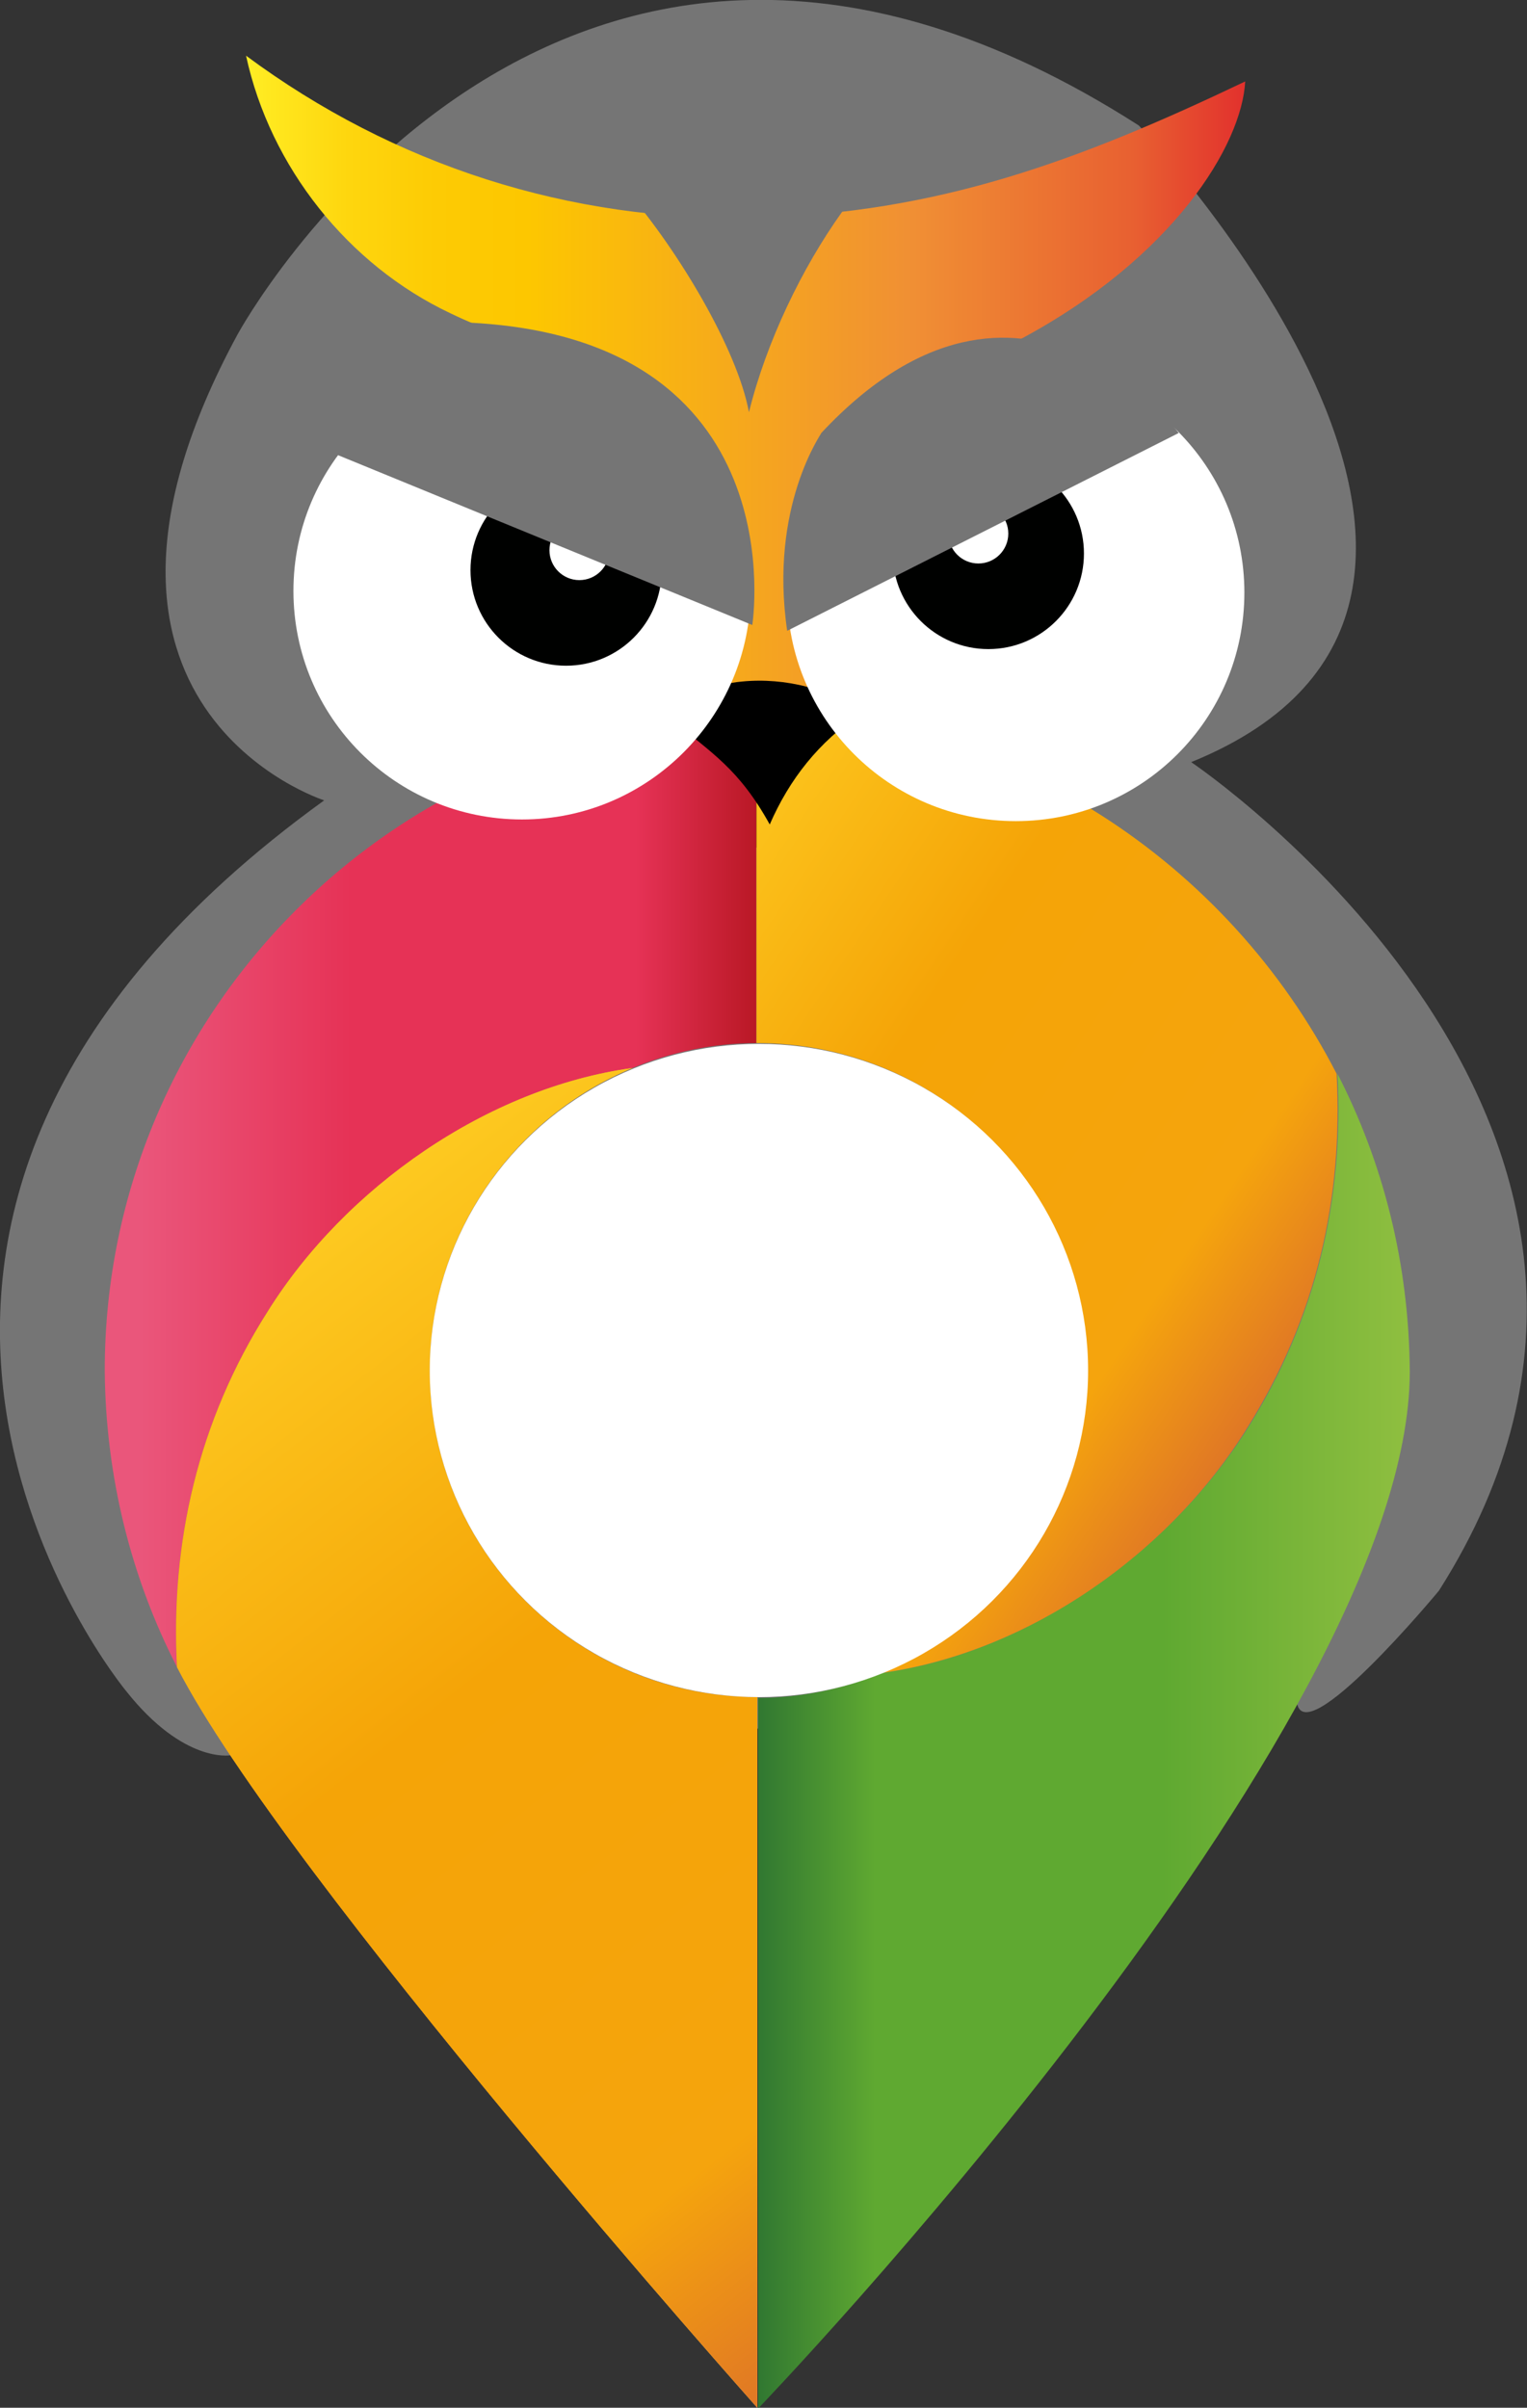 <?xml version="1.0" encoding="utf-8"?>
<!-- Generator: Adobe Illustrator 19.0.0, SVG Export Plug-In . SVG Version: 6.00 Build 0)  -->
<svg version="1.1" id="Layer_1" xmlns="http://www.w3.org/2000/svg" xmlns:xlink="http://www.w3.org/1999/xlink" x="0px" y="0px"
	 viewBox="0 0 183.7 289.7" style="enable-background:new 0 0 183.7 289.7;" xml:space="preserve">
<rect x="0" y="0" width="183.7" height="289.7" fill="#333333" stroke="none"/>
<style type="text/css">
	.st0{fill:#757575;}
	.st1{fill-rule:evenodd;clip-rule:evenodd;}
	.st2{fill:url(#SVGID_1_);}
	.st3{fill:url(#SVGID_2_);}
	.st4{fill:url(#SVGID_3_);}
	.st5{fill:url(#SVGID_4_);}
	.st6{fill:url(#SVGID_5_);}
	.st7{fill:url(#SVGID_6_);}
	.st8{fill:#FFFFFF;}
	.st9{clip-path:url(#SVGID_8_);fill:#757575;}
	.st10{fill:#000100;}
</style>
<path class="st0" d="M27.7,211.2c0,0-5.6,1-12.5-7.7c0,0-46.8-56.2,23.8-107.2c0,0-34.8-11.1-10.4-56.1c0,0,38.1-70.2,108.4-25.1
	c0,0,54.3,57.1,6.3,76.6c0,0,65.3,43.9,29.8,99.7c0,0-16.4,19.8-17.1,13.3L27.7,211.2z"/>
<path class="st1" d="M94.8,83c3.9,3.3,4.6,7.7,1.7,12c-1.5,2.2-3.4,4.1-5,6.3c-1.5,2-2.7,4.2-3.9,6c-3-4-5.8-7.9-8.8-11.6
	c-3.3-4.1-3.2-8.4,0.4-12"/>
<linearGradient id="SVGID_1_" gradientUnits="userSpaceOnUse" x1="29.644" y1="46.604" x2="149.8" y2="46.604">
	<stop  offset="0" style="stop-color:#FFEE25"/>
	<stop  offset="1.783161e-002" style="stop-color:#FFE920"/>
	<stop  offset="0.102" style="stop-color:#FED60E"/>
	<stop  offset="0.189" style="stop-color:#FDCB04"/>
	<stop  offset="0.281" style="stop-color:#FDC700"/>
	<stop  offset="0.668" style="stop-color:#F08F34"/>
	<stop  offset="0.888" style="stop-color:#E86031"/>
	<stop  offset="1" style="stop-color:#E2312D"/>
</linearGradient>
<path class="st2" d="M75.6,50.3c3.2,4.8,3.4,11.1,2.7,16.8c-0.6,5.5-1.7,11.7,1.8,16c3.1,3.8,9.1,4.3,13.5,2.2
	c4.4-2.1,7.6-6.3,9.8-10.7c2.2-4.4,3.8-9.1,6-13.5c4-7.7,5.5-16.1,13.2-20.2c18.6-9.9,26.8-23.5,27.2-31.1
	c-19.9,9.5-37,15.9-59.1,16.4c-22.1,0.5-43.3-6.3-61.1-19.5c2.9,13.4,12.3,25.2,24.6,31C61.8,41.4,71,43.3,75.6,50.3"/>
<g>
	<g>
		<linearGradient id="SVGID_2_" gradientUnits="userSpaceOnUse" x1="12.663" y1="143.53" x2="91.062" y2="143.53">
			<stop  offset="5.319150e-002" style="stop-color:#EA567B"/>
			<stop  offset="0.378" style="stop-color:#E63256"/>
			<stop  offset="0.814" style="stop-color:#E63256"/>
			<stop  offset="1" style="stop-color:#B91825"/>
		</linearGradient>
		<path class="st3" d="M21.3,200.6c-0.8-14.9,2.5-29.5,10.9-42.8c9.4-14.9,26.4-26.9,43.9-29.3c4.6-1.9,9.7-3,14.9-3V86.5
			c-43.2,0-78.4,35.2-78.4,78.4C12.7,177.7,15.8,189.9,21.3,200.6z"/>
	</g>
	<g>
		<linearGradient id="SVGID_3_" gradientUnits="userSpaceOnUse" x1="91.062" y1="209.447" x2="169.46" y2="209.447">
			<stop  offset="0" style="stop-color:#307731"/>
			<stop  offset="0.181" style="stop-color:#5FA931"/>
			<stop  offset="0.622" style="stop-color:#5FA931"/>
			<stop  offset="1" style="stop-color:#8FBF40"/>
		</linearGradient>
		<path class="st4" d="M160.9,129.2c0.8,14.9-2.5,29.5-10.9,42.8c-9.4,14.9-26.4,26.9-43.9,29.3c-4.6,1.9-9.7,3-14.9,3v85.5
			c0,0,78.4-81.6,78.4-124.8C169.5,152,166.4,139.9,160.9,129.2z"/>
	</g>
	<g>
		<linearGradient id="SVGID_4_" gradientUnits="userSpaceOnUse" x1="21.748" y1="177.588" x2="122.126" y2="228.733">
			<stop  offset="0" style="stop-color:#C07726"/>
			<stop  offset="2.179027e-002" style="stop-color:#CB8027"/>
			<stop  offset="9.284326e-002" style="stop-color:#E9992A"/>
			<stop  offset="0.133" style="stop-color:#F4A32B"/>
			<stop  offset="0.622" style="stop-color:#F4A32B"/>
			<stop  offset="0.803" style="stop-color:#FCC953"/>
			<stop  offset="1" style="stop-color:#FCC953"/>
		</linearGradient>
		<path class="st5" d="M51.7,164.9c0-16.4,10.1-30.5,24.4-36.4c-17.5,2.4-34.6,14.4-43.9,29.3c-8.4,13.2-11.7,27.9-10.9,42.8
			c13,25.3,69.8,89.1,69.8,89.1v-85.5C69.4,204.2,51.7,186.6,51.7,164.9z"/>
	</g>
	<g>
		<linearGradient id="SVGID_5_" gradientUnits="userSpaceOnUse" x1="70.329" y1="116.657" x2="150.707" y2="170.873">
			<stop  offset="0" style="stop-color:#FDC920"/>
			<stop  offset="0.378" style="stop-color:#F5A407"/>
			<stop  offset="0.814" style="stop-color:#F5A40D"/>
			<stop  offset="1" style="stop-color:#E07725"/>
		</linearGradient>
		<path class="st6" d="M130.4,164.3c0,16.4-10.1,31.1-24.4,37c17.5-2.4,34.6-14.2,44.1-29.6c8.3-13.3,11.5-27.6,10.7-42.5
			c-13-25.3-39.4-43.3-69.8-43.3v39.6C112.8,125.5,130.4,142.6,130.4,164.3z"/>
	</g>
	<g>
		<linearGradient id="SVGID_6_" gradientUnits="userSpaceOnUse" x1="35.939" y1="150.111" x2="124.554" y2="263.533">
			<stop  offset="0" style="stop-color:#FDC920"/>
			<stop  offset="0.378" style="stop-color:#F5A407"/>
			<stop  offset="0.814" style="stop-color:#F5A40D"/>
			<stop  offset="1" style="stop-color:#E07725"/>
		</linearGradient>
		<path class="st7" d="M51.7,164.9c0-16.4,10.1-30.5,24.4-36.4c-17.5,2.4-34.6,14.4-43.9,29.3c-8.4,13.2-11.7,27.9-10.9,42.8
			c13,25.3,69.8,89.1,69.8,89.1v-85.5C69.4,204.2,51.7,186.6,51.7,164.9z"/>
	</g>
</g>
<path d="M89.3,82c5.1-0.5,10.9,0.9,14.2,3.9c-5,3.4-8.5,7.8-10.9,13.3c-3.7-6.7-7-8.6-11.8-12.6C82.4,83.7,85.9,82.3,89.3,82"/>
<path class="st8" d="M90.3,71.1c0-15.2-12.3-27.5-27.5-27.5S35.3,55.9,35.3,71.1c0,15.2,12.3,27.5,27.5,27.5S90.3,86.2,90.3,71.1"/>
<path class="st8" d="M149.7,71.3c0-15.2-12.3-27.5-27.5-27.5c-15.2,0-27.5,12.3-27.5,27.5s12.3,27.5,27.5,27.5
	C137.4,98.8,149.7,86.5,149.7,71.3"/>
<g>
	<defs>
		<path id="SVGID_7_" d="M55.6,37c7.5,3.6,16.7,5.5,21.3,12.5c3.2,4.8,3.4,11.1,2.7,16.8c-0.6,5.5-1.7,11.7,1.8,16
			c3.1,3.8,9.1,4.3,13.5,2.2c4.4-2.1,7.6-6.3,9.8-10.7c2.2-4.4,3.8-9.1,6-13.5c4-7.7,5.5-16.1,13.2-20.2
			c18.6-9.9,26.8-23.5,27.2-31.1c-19.9,9.5-37,15.9-59.1,16.4C70,26,48.7,19.1,31,6C33.9,19.4,43.3,31.2,55.6,37"/>
	</defs>
	<clipPath id="SVGID_8_">
		<use xlink:href="#SVGID_7_"  style="overflow:visible;"/>
	</clipPath>
	<path class="st9" d="M90.1,49.6c2.1-8.5,6.4-17.4,11.2-24.1c0.8-1.1,1.6-2.2,2.4-3.2c-4.9-0.6-32.4-4.3-28.1,0.9
		C81.6,30.2,88.7,42,90.1,49.6"/>
</g>
<ellipse class="st8" cx="91.3" cy="164.9" rx="39.6" ry="39.3"/>
<circle class="st10" cx="68.1" cy="68.6" r="11.5"/>
<circle class="st10" cx="118.9" cy="66.6" r="11.5"/>
<circle class="st8" cx="117.7" cy="64.2" r="3.6"/>
<circle class="st8" cx="69.7" cy="66.2" r="3.6"/>
<path class="st0" d="M94.7,75.9l47.1-23.8c0,0-18.9-25.8-43,0C98.9,52.1,92.5,60.9,94.7,75.9z"/>
<path class="st0" d="M34.9,52.4l55.6,22.8c0,0,5.5-34.7-34.5-36.4C56,38.8,44.5,39.9,34.9,52.4z"/>
</svg>
